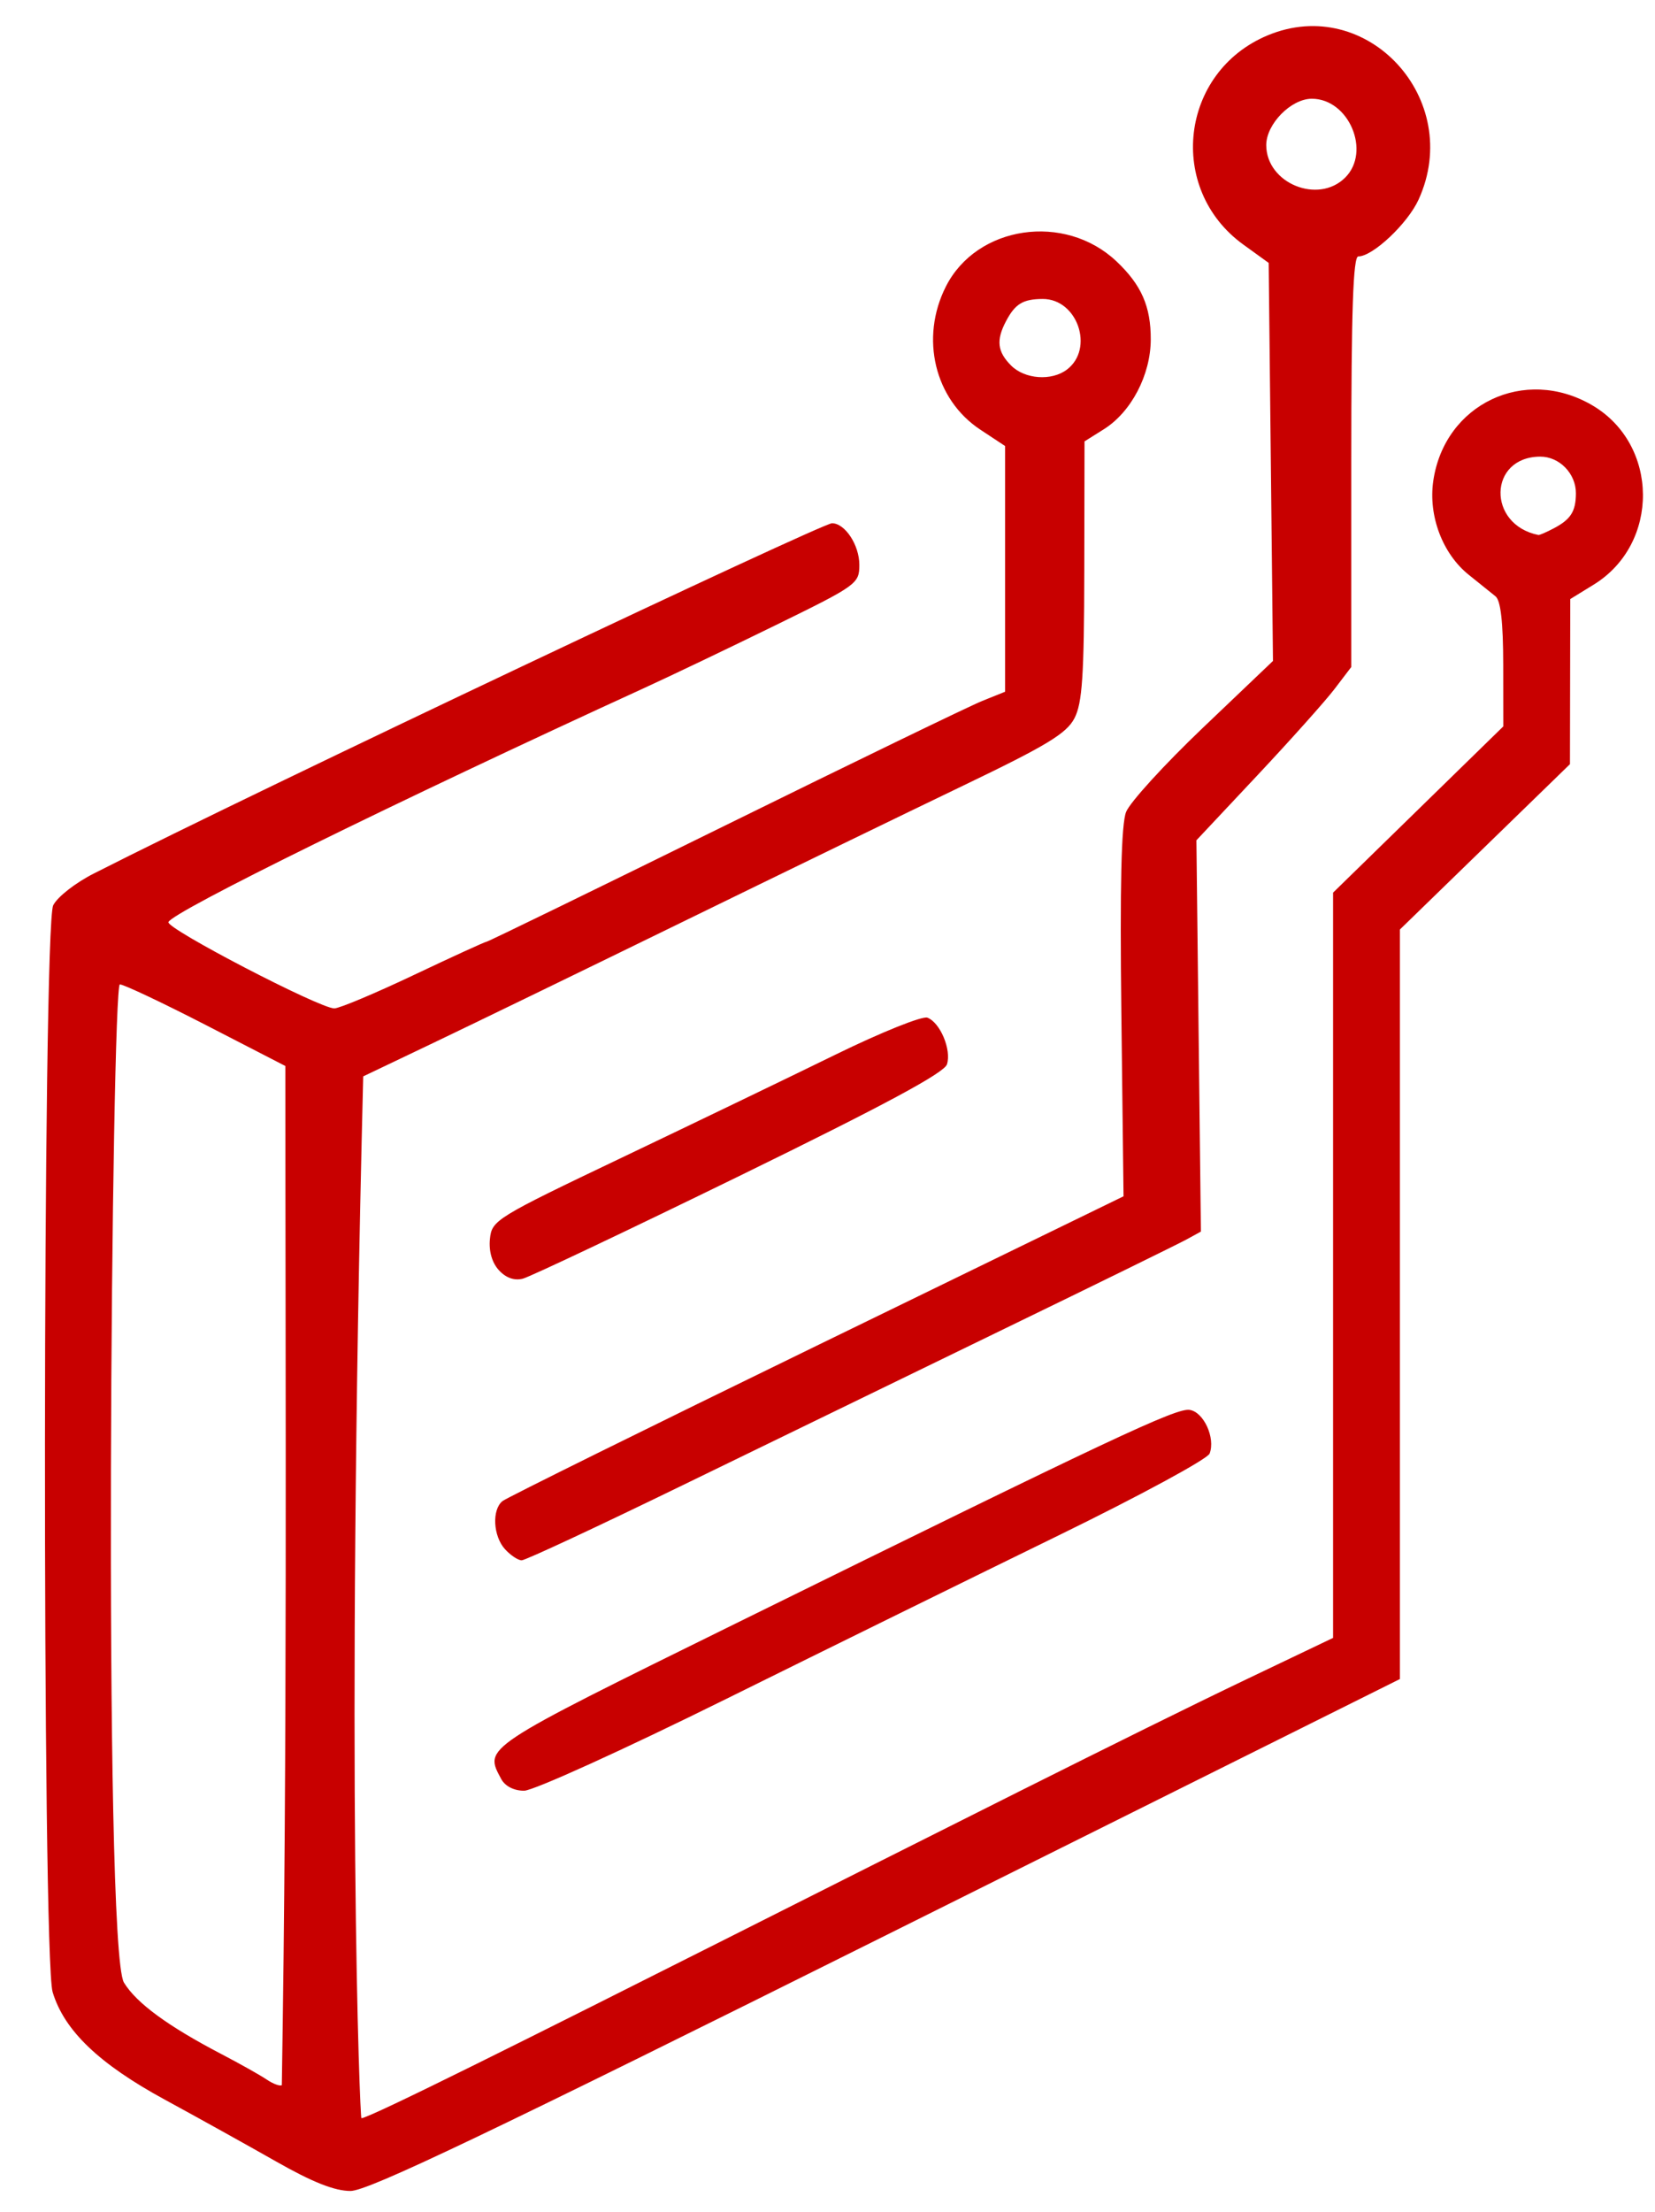 <?xml version="1.0" encoding="UTF-8" standalone="no"?>
<!-- Created with Inkscape (http://www.inkscape.org/) -->

<svg
   width="123.191mm"
   height="164.541mm"
   viewBox="0 0 123.191 164.541"
   version="1.1"
   id="svg1"
   xml:space="preserve"
   sodipodi:docname="logo.svg"
   inkscape:version="1.4 (86a8ad7, 2024-10-11)"
   inkscape:export-filename="logo.png"
   inkscape:export-xdpi="96"
   inkscape:export-ydpi="96"
   xmlns:inkscape="http://www.inkscape.org/namespaces/inkscape"
   xmlns:sodipodi="http://sodipodi.sourceforge.net/DTD/sodipodi-0.dtd"
   xmlns="http://www.w3.org/2000/svg"
   xmlns:svg="http://www.w3.org/2000/svg"><sodipodi:namedview
     id="namedview1"
     pagecolor="#505050"
     bordercolor="#ffffff"
     borderopacity="1"
     inkscape:showpageshadow="0"
     inkscape:pageopacity="0"
     inkscape:pagecheckerboard="1"
     inkscape:deskcolor="#505050"
     inkscape:document-units="mm"
     inkscape:zoom="1"
     inkscape:cx="48"
     inkscape:cy="322.5"
     inkscape:window-width="1920"
     inkscape:window-height="991"
     inkscape:window-x="-9"
     inkscape:window-y="-9"
     inkscape:window-maximized="1"
     inkscape:current-layer="g7"
     inkscape:export-bgcolor="#ff0fff00" /><defs
     id="defs1" /><g
     inkscape:label="Capa 1"
     inkscape:groupmode="layer"
     id="layer1"
     transform="translate(-284.749,-29.56)"><g
       id="g7"
       transform="matrix(0.436,0,0,0.541,234.53,-31.351)"><path
         style="fill:#c80000;stroke-width:3.514;fill-opacity:1"
         d="m 162.347,409.788 c -4.848,-2.221 -13.412,-6.054 -19.032,-8.517 -11.253,-4.932 -17.182,-9.514 -19.151,-14.798 -1.806,-4.848 -1.711,-146.484 0.101,-149.412 0.717,-1.158 3.82,-3.109 6.984,-4.391 28.772,-11.786 124.259,-48.139 125.971,-48.139 2.224,0 4.67,2.993 4.67,5.714 0,2.594 -0.373,2.811 -14.257,8.289 -7.842,3.094 -17.99,7.001 -22.553,8.683 -41.901,15.45 -80.573,30.774 -81.145,32.155 -0.373,0.9 25.802,11.863 28.322,11.863 0.858,0 6.959,-2.064 13.559,-4.586 6.599,-2.522 12.2,-4.586 12.446,-4.586 0.246,0 18.513,-7.166 40.592,-15.924 22.08,-8.758 41.894,-16.491 44.033,-17.183 l 3.888,-1.259 v -16.892 -16.892 l -4.229,-2.25 c -7.808,-4.155 -10.329,-12.591 -5.881,-19.678 5.273,-8.4 20.289,-10.186 29.126,-3.462 4.258,3.239 5.872,6.203 5.853,10.745 -0.02,4.874 -3.331,9.973 -8.012,12.34 l -3.297,1.668 -0.04,17.76 c -0.031,14.507 -0.34,18.226 -1.678,20.306 -1.347,2.094 -4.711,3.736 -18.923,9.235 -9.507,3.679 -31.051,12.105 -47.874,18.725 -16.824,6.62 -35.998,14.116 -42.608,16.658 l -12.02,4.622 c -3.009,96.457 -0.539,143.24 -0.311,143.24 2.743,0 114.055,-46.091 151.112,-60.351 l 14.776,-5.686 v -51.234 -51.233 l 14.53,-11.427 14.53,-11.427 -0.012,-8.514 c -0.008,-5.788 -0.428,-8.787 -1.31,-9.368 -0.713,-0.47 -2.761,-1.796 -4.552,-2.948 -4.488,-2.886 -6.947,-8.109 -6.081,-12.915 1.907,-10.585 15.609,-15.842 27.134,-10.411 11.433,5.388 11.579,19.05 0.262,24.66 l -4.005,1.986 -0.027,11.351 -0.027,11.351 -14.517,11.367 -14.517,11.367 v 51.526 51.526 l -87.655,35.193 c -68.29,27.419 -88.504,35.193 -91.507,35.192 -2.702,-4.1e-4 -6.487,-1.207 -12.667,-4.039 z m 1.555,-150.631 -13.48,-5.593 c -7.414,-3.076 -14.063,-5.609 -14.776,-5.628 -1.384,-0.038 -2.917,132.476 0.703,137.25 2.134,2.814 7.505,5.984 16.665,9.836 3.137,1.319 6.596,2.885 7.687,3.48 1.091,0.595 2.257,0.945 2.592,0.778 0.959,-46.695 0.609,-93.418 0.609,-140.122 z m 216.521,-73.916 c 2.924,-1.238 3.785,-2.326 3.804,-4.812 0.02,-2.72 -2.819,-5.071 -6.107,-5.056 -8.845,0.042 -9.095,9.352 -0.29,10.774 0.18,0.028 1.347,-0.379 2.592,-0.906 z m -83.089,-21.84 c 4.716,-2.883 1.783,-9.734 -4.154,-9.706 -3.356,0.016 -4.683,0.665 -6.25,3.059 -1.71,2.613 -1.481,4.2 0.882,6.1 2.341,1.882 6.909,2.145 9.523,0.547 z m -96.586,193.784 c -2.93,-4.402 -3.458,-4.12 40.143,-21.423 64.272,-25.506 75.064,-29.596 77.38,-29.327 2.407,0.279 4.445,3.86 3.42,6.008 -0.359,0.752 -11.978,5.821 -25.821,11.265 -13.843,5.444 -39.39,15.566 -56.771,22.494 -17.509,6.978 -32.868,12.595 -34.44,12.595 -1.744,0 -3.251,-0.621 -3.911,-1.613 z m 0.643,-31.598 c -2.026,-1.801 -2.257,-5.426 -0.42,-6.612 0.713,-0.46 24.86,-10.077 53.66,-21.371 l 52.364,-20.534 -0.372,-25.215 c -0.259,-17.545 -0.012,-25.949 0.809,-27.628 0.649,-1.327 6.557,-6.542 13.129,-11.588 l 11.948,-9.175 -0.367,-27.363 -0.367,-27.363 -4.326,-2.52 c -13.13,-7.648 -10.806,-23.741 4.153,-28.767 16.987,-5.708 33.55,8.797 25.773,22.57 -1.866,3.304 -7.815,7.824 -10.298,7.824 -0.883,0 -1.198,7.431 -1.198,28.225 v 28.225 l -2.852,3.016 c -1.568,1.659 -7.518,7.02 -13.22,11.914 l -10.369,8.898 0.383,26.899 0.383,26.899 -2.457,1.085 c -1.351,0.597 -15.288,6.102 -30.971,12.233 -15.683,6.132 -40.413,15.815 -54.956,21.518 -14.543,5.703 -26.952,10.366 -27.576,10.362 -0.624,-0.003 -1.908,-0.694 -2.851,-1.532 z m 143.45,-188.582 c 4.447,-3.576 0.625,-10.839 -5.703,-10.839 -3.536,0 -7.777,3.474 -7.777,6.37 0,5.248 8.858,8.185 13.48,4.469 z M 200.335,287.215 c -1.165,-1.035 -1.72,-2.611 -1.51,-4.286 0.323,-2.574 0.964,-2.892 22.626,-11.218 12.261,-4.713 28.637,-11.07 36.391,-14.128 7.756,-3.058 14.806,-5.341 15.672,-5.073 2.182,0.673 4.128,4.413 3.338,6.414 -0.466,1.181 -10.676,5.603 -35.415,15.34 -19.118,7.524 -35.773,13.884 -37.01,14.134 -1.46,0.295 -2.896,-0.12 -4.092,-1.183 z"
         id="path8"
         sodipodi:nodetypes="sssssssscsssssscccssssscssssscsscccccsssssscccccccsssscscsssscscscssssssssssssssssscssscccssssscsscccssscssssssssssssssss" /></g></g></svg>
